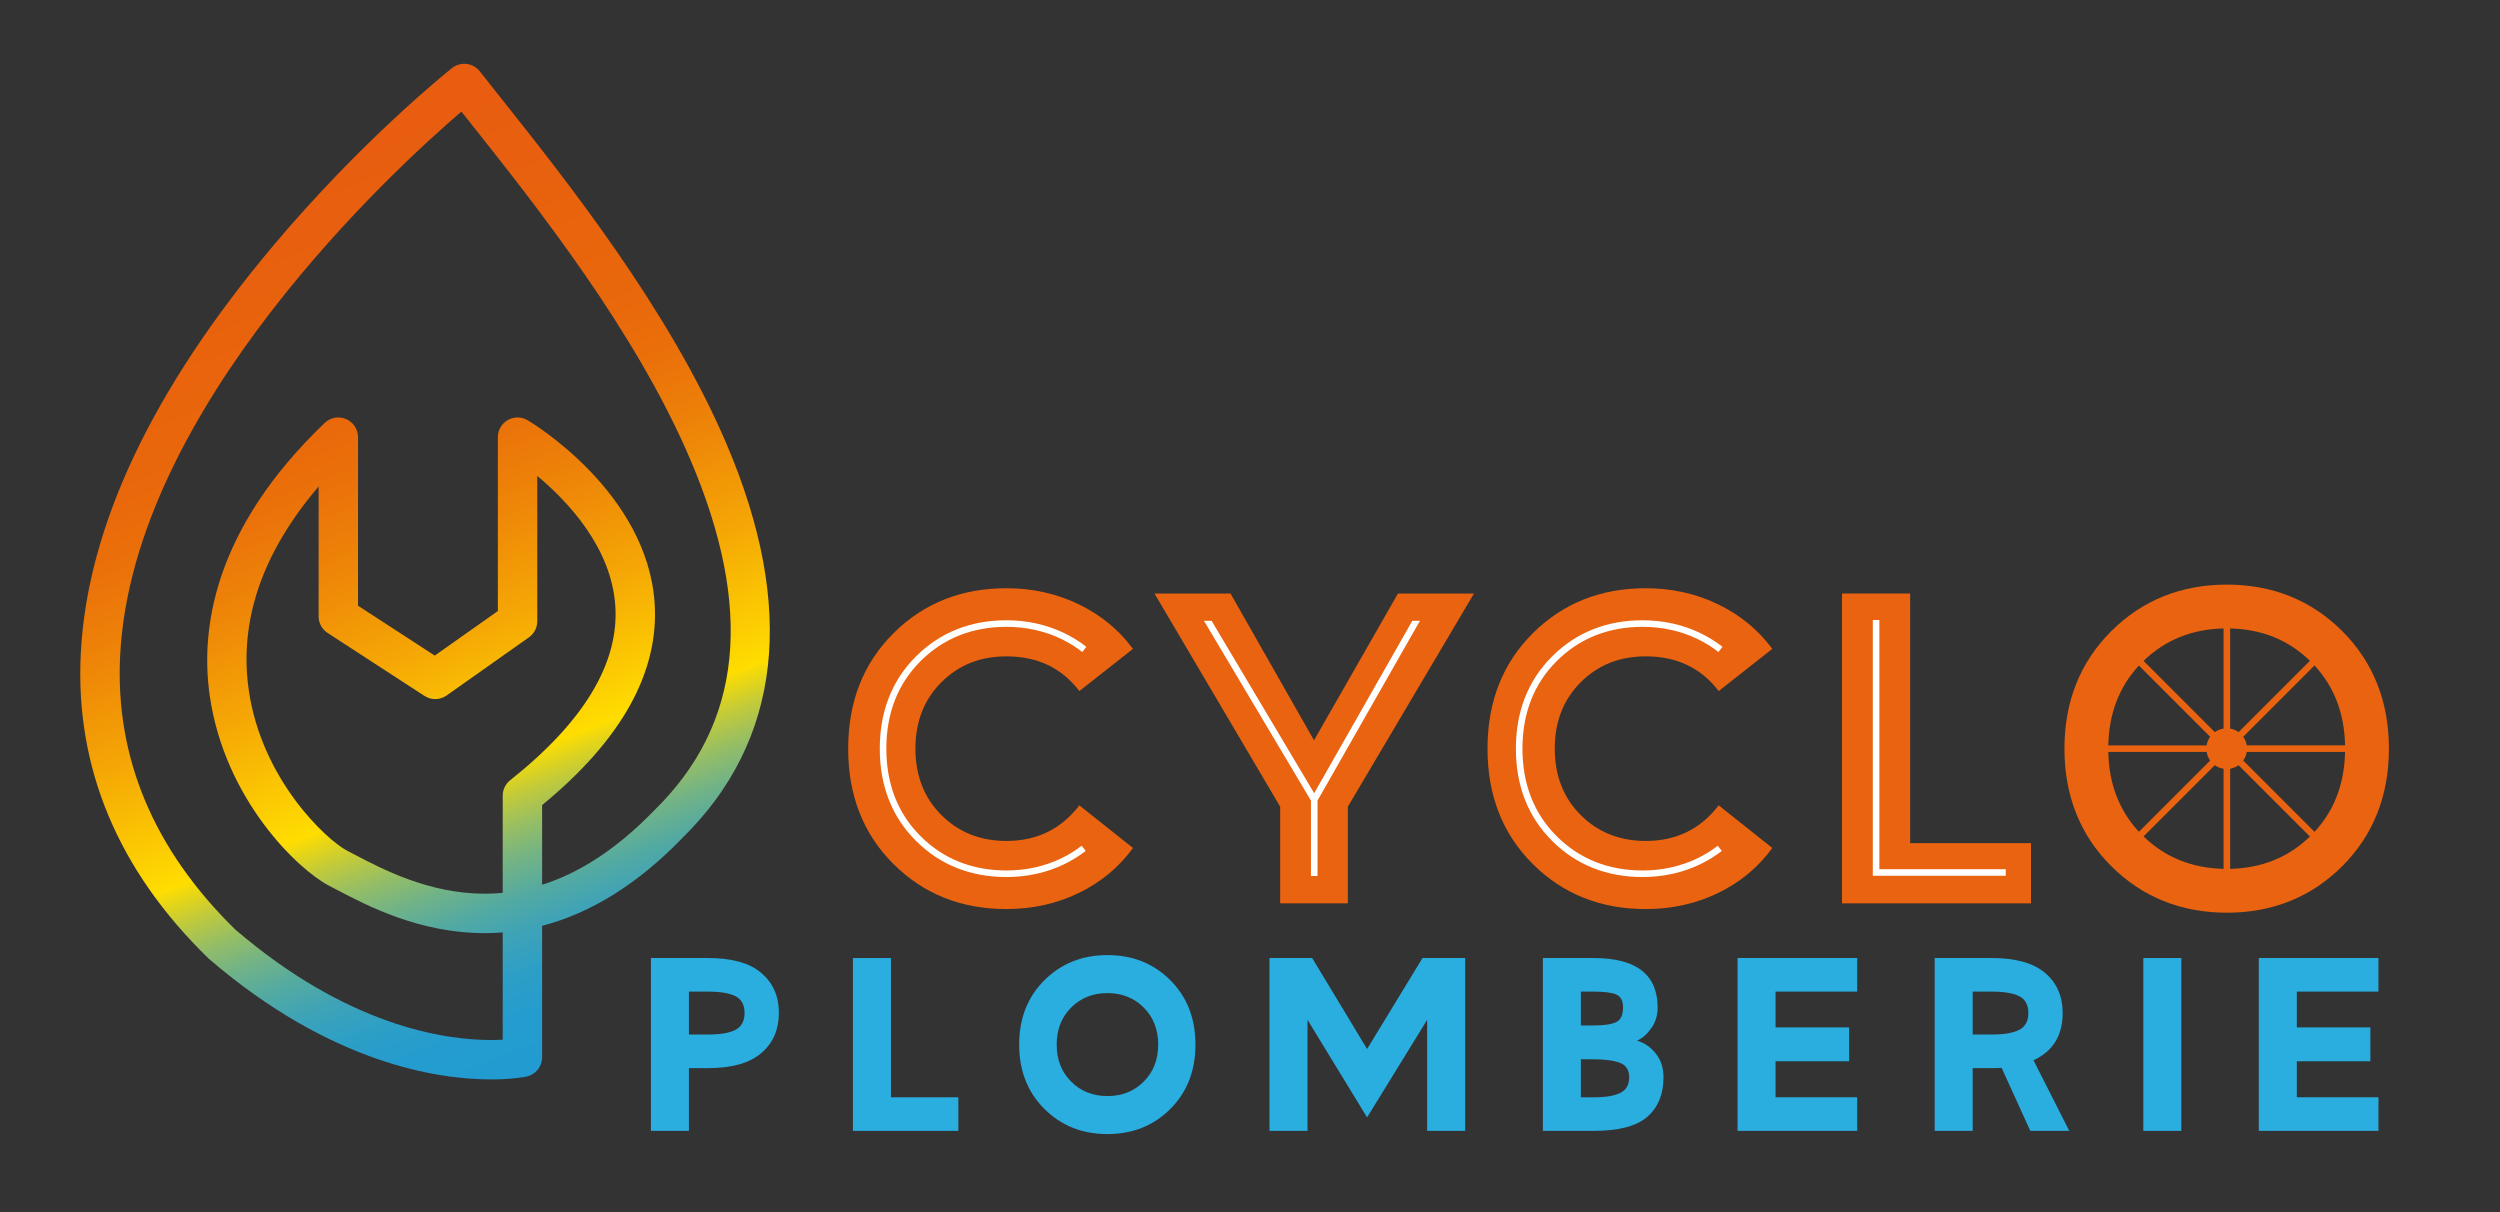 <?xml version="1.0" encoding="utf-8"?>
<!-- Generator: Adobe Illustrator 15.0.0, SVG Export Plug-In . SVG Version: 6.00 Build 0)  -->
<!DOCTYPE svg PUBLIC "-//W3C//DTD SVG 1.1//EN" "http://www.w3.org/Graphics/SVG/1.1/DTD/svg11.dtd">
<svg version="1.1" id="Calque_1" xmlns="http://www.w3.org/2000/svg" xmlns:xlink="http://www.w3.org/1999/xlink" x="0px" y="0px"
	 width="841.89px" height="408.189px" viewBox="0 0 841.89 408.189" enable-background="new 0 0 841.89 408.189"
	 xml:space="preserve">
<rect x="0" y="0" width="841.89" height="408.189" fill="#333333" stroke="none"/>
<linearGradient id="SVGID_1_" gradientUnits="userSpaceOnUse" x1="195.722" y1="355.556" x2="78.738" y2="50.803">
	<stop  offset="0" style="stop-color:#219BD2"/>
	<stop  offset="0.059" style="stop-color:#249CCF"/>
	<stop  offset="0.102" style="stop-color:#2D9FC6"/>
	<stop  offset="0.141" style="stop-color:#3EA3B7"/>
	<stop  offset="0.177" style="stop-color:#54AAA1"/>
	<stop  offset="0.211" style="stop-color:#72B386"/>
	<stop  offset="0.244" style="stop-color:#96BE64"/>
	<stop  offset="0.275" style="stop-color:#C1CA3B"/>
	<stop  offset="0.305" style="stop-color:#F1D90D"/>
	<stop  offset="0.313" style="stop-color:#FFDD00"/>
	<stop  offset="0.327" style="stop-color:#FED701"/>
	<stop  offset="0.45" style="stop-color:#F5A705"/>
	<stop  offset="0.558" style="stop-color:#EE8508"/>
	<stop  offset="0.647" style="stop-color:#EA700A"/>
	<stop  offset="0.706" style="stop-color:#E9680B"/>
	<stop  offset="0.957" style="stop-color:#E85D10"/>
</linearGradient>
<path fill="url(#SVGID_1_)" d="M165.333,363.504h-0.002c-17.81-0.003-53.818-5.268-94.88-40.526
	c-0.105-0.09-0.208-0.185-0.308-0.281c-30.44-29.661-44.887-64.193-42.938-102.639c2.155-42.521,23.918-88.676,64.686-137.184
	C121.976,47.076,151,23.89,152.221,22.921c1.383-1.097,3.147-1.599,4.896-1.395c1.753,0.205,3.352,1.099,4.444,2.485
	c2.098,2.663,4.345,5.49,6.712,8.468c22.707,28.572,57.024,71.75,76.284,116.783c23.723,55.47,18.682,100.267-14.984,133.155
	c-14.752,15.221-30.542,25.075-47.01,29.353v44.274c0,3.126-2.182,5.828-5.239,6.488
	C176.863,362.63,172.609,363.504,165.333,363.504z M79.256,313.044c37.749,32.35,70.124,37.184,86.075,37.186h0.001
	c1.485,0,2.809-0.043,3.958-0.109v-36.121c-2.015,0.159-4.038,0.24-6.057,0.24c-21.98,0-39.487-9.186-49.946-14.674
	c-0.85-0.445-1.649-0.863-2.397-1.25c-10.491-5.406-35.192-29.018-40.25-63.969c-3.185-22.003,0.945-55.812,38.703-91.927
	c1.919-1.837,4.751-2.353,7.194-1.307c2.444,1.044,4.029,3.446,4.029,6.103v56.763l25.84,16.795l21.25-15.001v-58.558
	c0-2.384,1.279-4.585,3.351-5.766c2.072-1.181,4.619-1.159,6.669,0.056c1.643,0.973,40.244,24.26,42.77,61.564
	c1.573,23.252-11.169,46.135-37.883,68.049v26.839c12.932-4.104,25.528-12.431,37.539-24.84c0.044-0.046,0.089-0.091,0.135-0.136
	c29.818-29.081,33.782-67.842,12.117-118.5c-18.557-43.392-52.206-85.729-74.472-113.745c-0.852-1.072-1.688-2.124-2.508-3.156
	C133.003,56.76,44.655,137.58,40.459,220.757C38.724,255.153,51.778,286.204,79.256,313.044z M107.293,163.837
	c-18.991,22.238-26.896,45.26-23.517,68.608c4.357,30.112,26.167,50.451,33.193,54.072c0.775,0.398,1.604,0.832,2.485,1.296
	c9.376,4.919,25.071,13.152,43.78,13.152c2.021,0,4.044-0.098,6.057-0.288v-32.733c0-2.028,0.926-3.943,2.515-5.202
	c24.772-19.63,36.683-39.386,35.403-58.716c-1.301-19.625-15.987-35.172-26.278-43.753v48.937c0,2.156-1.048,4.178-2.809,5.422
	l-27.734,19.58c-2.219,1.567-5.168,1.622-7.444,0.14l-32.629-21.208c-1.883-1.224-3.02-3.318-3.02-5.564V163.837z"/>
<g>
	<path fill="#2AADDF" d="M219.196,322.622h12.798h6.44c8.036,0,14.022,1.68,17.958,5.037c3.935,3.358,5.903,7.844,5.903,13.458
		c0,5.615-1.969,10.115-5.903,13.5c-3.937,3.386-9.922,5.078-17.958,5.078h-6.44v21.138h-12.798V322.622z M231.994,333.935v14.449
		h6.44c4.183,0,7.279-0.537,9.289-1.61c2.009-1.073,3.014-2.958,3.014-5.656c0-2.696-1.005-4.568-3.014-5.614
		c-2.01-1.045-5.106-1.568-9.289-1.568H231.994z"/>
	<path fill="#2AADDF" d="M287.231,322.622h12.798v46.899h22.706v11.312h-35.504V322.622z"/>
	<path fill="#2AADDF" d="M351.717,330.095c5.669-5.642,12.743-8.463,21.22-8.463c8.476,0,15.536,2.821,21.178,8.463
		c5.642,5.643,8.463,12.868,8.463,21.674c0,8.808-2.821,16.033-8.463,21.675c-5.643,5.643-12.702,8.463-21.178,8.463
		c-8.478,0-15.551-2.82-21.22-8.463c-5.67-5.642-8.504-12.867-8.504-21.675C343.212,342.963,346.047,335.737,351.717,330.095z
		 M385.157,339.301c-3.249-3.247-7.321-4.871-12.22-4.871c-4.9,0-8.973,1.624-12.22,4.871c-3.249,3.249-4.872,7.404-4.872,12.468
		c0,5.065,1.623,9.221,4.872,12.468c3.247,3.249,7.32,4.872,12.22,4.872c4.898,0,8.971-1.623,12.22-4.872
		c3.247-3.247,4.872-7.402,4.872-12.468C390.028,346.705,388.404,342.55,385.157,339.301z"/>
	<path fill="#2AADDF" d="M427.513,322.622h14.366l18.495,30.633l18.661-30.633h14.366v58.211h-12.798V343.43l-20.229,32.862
		l-20.063-32.862v37.403h-12.798V322.622z"/>
	<path fill="#2AADDF" d="M519.574,322.622h17.092c14.366,0,21.55,5.561,21.55,16.679c0,2.643-0.716,4.969-2.146,6.978
		c-1.433,2.01-3.028,3.399-4.789,4.17c2.477,0.716,4.582,2.16,6.316,4.334c1.733,2.176,2.601,4.831,2.601,7.969
		c0,5.726-1.816,10.17-5.449,13.334c-3.633,3.166-9.66,4.748-18.082,4.748h-17.092V322.622z M532.372,333.935v11.394h4.294
		c3.577,0,6.122-0.384,7.637-1.155c1.514-0.771,2.271-2.395,2.271-4.872c0-2.256-0.742-3.715-2.229-4.376
		c-1.486-0.66-4.046-0.99-7.679-0.99H532.372z M532.372,356.723v12.799h4.294c4.017,0,7.018-0.496,8.999-1.486
		c1.982-0.991,2.973-2.752,2.973-5.284c0-2.422-1.032-4.032-3.096-4.831c-2.064-0.797-5.024-1.197-8.876-1.197H532.372z"/>
	<path fill="#2AADDF" d="M585.132,380.833v-58.211h12.798h27.495v11.312H597.93v12.055H622.7v11.395H597.93v12.138h27.495v11.312
		H597.93H585.132z"/>
	<path fill="#2AADDF" d="M651.517,322.622h12.798h6.44c8.036,0,14.022,1.68,17.958,5.037c3.936,3.358,5.904,7.844,5.904,13.458
		c0,7.597-3.276,12.909-9.826,15.937l12.055,23.779h-13.128l-9.66-21.22c-0.716,0.055-1.816,0.082-3.303,0.082h-6.44v21.138h-12.798
		V322.622z M664.314,333.935v14.449h6.44c4.183,0,7.278-0.537,9.289-1.61c2.009-1.073,3.014-2.958,3.014-5.656
		c0-2.696-1.005-4.568-3.014-5.614c-2.011-1.045-5.106-1.568-9.289-1.568H664.314z"/>
	<path fill="#2AADDF" d="M721.78,322.622h12.798v58.211H721.78V322.622z"/>
	<path fill="#2AADDF" d="M760.669,380.833v-58.211h12.798h27.495v11.312h-27.495v12.055h24.771v11.395h-24.771v12.138h27.495v11.312
		h-27.495H760.669z"/>
</g>
<g>
	<g>
		<path fill="#E96310" d="M338.912,221.032c10.457,0,18.649,3.898,24.568,11.691l18.057-14.208
			c-4.736-6.413-10.83-11.419-18.279-15.022c-7.451-3.601-15.566-5.402-24.347-5.402c-15.195,0-27.875,5.057-38.037,15.169
			c-10.164,10.116-15.244,23.066-15.244,38.852c0,15.79,5.08,28.739,15.244,38.851c10.161,10.116,22.841,15.172,38.037,15.172
			c8.78,0,16.896-1.802,24.347-5.402c7.449-3.601,13.542-8.658,18.279-15.17l-18.057-14.357
			c-6.119,7.993-14.308,11.988-24.568,11.988c-8.784,0-16.084-2.91-21.904-8.733c-5.823-5.819-8.732-13.268-8.732-22.348
			c0-9.077,2.91-16.525,8.732-22.348C322.828,223.943,330.128,221.032,338.912,221.032z"/>
	</g>
	<g>
		<polygon fill="#E96310" points="470.773,199.867 442.503,249.301 414.382,199.867 388.778,199.867 431.107,271.649 
			431.107,304.211 453.899,304.211 453.899,271.649 496.377,199.867 		"/>
	</g>
	<g>
		<path fill="#E96310" d="M554.207,221.032c10.46,0,18.648,3.899,24.57,11.692l18.053-14.208
			c-4.734-6.413-10.826-11.419-18.273-15.022c-7.452-3.601-15.566-5.402-24.35-5.402c-15.193,0-27.873,5.057-38.035,15.169
			c-10.163,10.116-15.243,23.066-15.243,38.852c0,15.79,5.08,28.739,15.243,38.851c10.162,10.116,22.842,15.172,38.035,15.172
			c8.783,0,16.897-1.802,24.35-5.402c7.447-3.601,13.539-8.658,18.273-15.17l-18.053-14.357c-6.12,7.993-14.307,11.988-24.57,11.988
			c-8.781,0-16.084-2.91-21.902-8.733c-5.824-5.819-8.733-13.268-8.733-22.348c0-9.077,2.909-16.525,8.733-22.348
			C538.123,223.943,545.426,221.032,554.207,221.032z"/>
	</g>
	<g>
		<polygon fill="#E96310" points="643.252,199.867 620.312,199.867 620.312,304.211 683.953,304.211 683.953,283.933 
			643.252,283.933 		"/>
	</g>
	<polygon fill="#FFFFFF" points="675.441,294.92 630.678,294.92 630.678,208.789 632.89,208.789 632.89,292.708 675.441,292.708 	
		"/>
	<path fill="#E96310" d="M788.794,212.56c-10.419-10.415-23.502-15.694-38.891-15.694c-15.378,0-28.474,5.271-38.918,15.669
		c-10.466,10.417-15.774,23.735-15.774,39.577c0,15.848,5.31,29.166,15.777,39.58c10.438,10.396,23.533,15.668,38.915,15.668
		c15.393,0,28.476-5.281,38.891-15.694c10.411-10.41,15.691-23.718,15.691-39.554C804.485,236.281,799.208,222.975,788.794,212.56z
		 M789.715,251.006h-33.102c-0.175-1.07-0.588-2.054-1.196-2.898l24.009-24.009C786.066,231.269,789.494,240.237,789.715,251.006z
		 M753.852,246.546c-0.826-0.598-1.788-1.01-2.837-1.188v-33.719c10.659,0.235,19.612,3.862,26.863,10.883L753.852,246.546z
		 M748.803,245.344c-1.092,0.169-2.097,0.582-2.955,1.202L721.85,222.55c7.288-7.042,16.275-10.679,26.953-10.913V245.344z
		 M745.848,257.681c0.858,0.619,1.863,1.032,2.955,1.2v33.708c-10.678-0.235-19.663-3.87-26.953-10.914L745.848,257.681z
		 M751.015,258.87c1.049-0.183,2.011-0.594,2.839-1.189l24.024,24.021c-7.251,7.023-16.204,10.651-26.863,10.887V258.87z
		 M720.3,224.127l23.983,23.983c-0.608,0.842-1.021,1.826-1.195,2.896h-33.105C710.205,240.25,713.642,231.291,720.3,224.127z
		 M709.982,253.217h33.105c0.175,1.071,0.586,2.054,1.195,2.898l-23.982,23.982C713.642,272.937,710.205,263.977,709.982,253.217z
		 M779.426,280.125l-24.008-24.009c0.608-0.844,1.021-1.826,1.195-2.898h33.102C789.494,263.987,786.066,272.959,779.426,280.125z"
		/>
	<path fill="#FFFFFF" d="M553.137,295.346c-12.098,0-22.339-4.089-30.44-12.154c-8.103-8.062-12.214-18.519-12.214-31.08
		c0-12.556,4.111-23.013,12.214-31.082c8.104-8.063,18.347-12.15,30.44-12.15c6.982,0,13.533,1.455,19.47,4.323
		c2.69,1.301,5.196,2.855,7.445,4.617l-1.364,1.743c-2.126-1.667-4.495-3.137-7.044-4.369c-5.634-2.722-11.861-4.103-18.507-4.103
		c-11.487,0-21.205,3.871-28.881,11.507c-7.67,7.635-11.561,17.566-11.561,29.513c0,11.951,3.89,21.879,11.561,29.513
		c7.673,7.635,17.39,11.509,28.881,11.509c6.646,0,12.873-1.382,18.507-4.104c2.467-1.192,4.764-2.612,6.831-4.225l1.359,1.745
		c-2.189,1.707-4.622,3.212-7.228,4.474C566.67,293.892,560.119,295.346,553.137,295.346z"/>
	<path fill="#FFFFFF" d="M338.922,295.346c-12.098,0-22.34-4.089-30.443-12.154c-8.104-8.062-12.212-18.519-12.212-31.08
		c0-12.556,4.109-23.013,12.212-31.082c8.106-8.063,18.348-12.15,30.443-12.15c6.981,0,13.531,1.455,19.468,4.323
		c2.691,1.301,5.196,2.855,7.446,4.617l-1.365,1.743c-2.126-1.667-4.495-3.137-7.043-4.369c-5.633-2.722-11.86-4.103-18.505-4.103
		c-11.489,0-21.207,3.871-28.882,11.507c-7.671,7.635-11.561,17.566-11.561,29.513c0,11.951,3.889,21.879,11.561,29.513
		c7.672,7.635,17.39,11.509,28.882,11.509c6.645,0,12.872-1.382,18.506-4.104c2.465-1.192,4.763-2.612,6.829-4.225l1.36,1.745
		c-2.189,1.707-4.62,3.212-7.227,4.474C352.454,293.892,345.904,295.346,338.922,295.346z"/>
	<polygon fill="#FFFFFF" points="475.606,209.062 442.557,267.105 408.01,209.062 405.435,209.044 441.472,269.607 441.472,294.988 
		443.684,294.988 443.684,269.596 478.183,209.044 	"/>
</g>
</svg>
